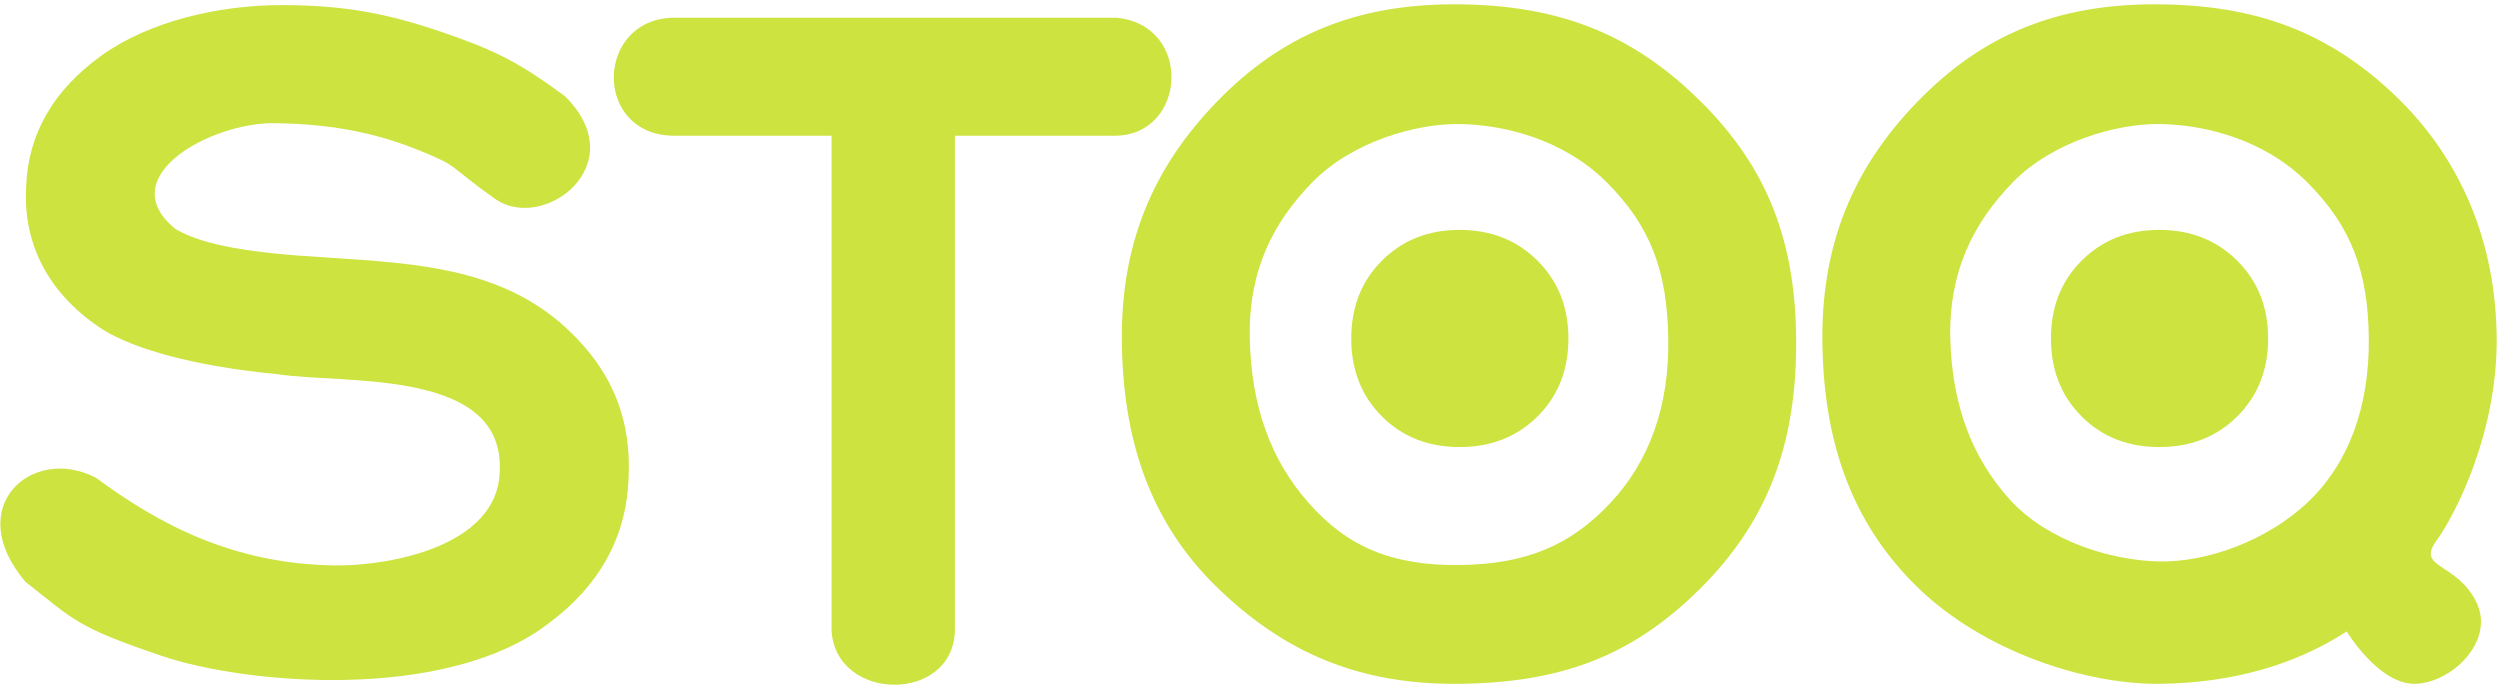 <svg width="202" height="56" viewBox="0 0 202 56" fill="none" xmlns="http://www.w3.org/2000/svg">
<g clip-path="url(#clip0_20_64)">
<path fill-rule="evenodd" clip-rule="evenodd" d="M67.192 50.969V10.965H54.333C47.911 10.809 48.108 1.589 54.377 1.432H90.186C96.39 1.993 95.91 10.882 90.142 10.965H77.154V50.969C76.997 56.821 67.546 56.735 67.192 50.969Z" fill="#cce340"/>
<path fill-rule="evenodd" clip-rule="evenodd" d="M117.934 36.121C115.394 36.121 113.303 35.293 111.656 33.642C110.008 31.991 109.181 29.897 109.181 27.353C109.181 24.809 110.011 22.706 111.666 21.055C113.322 19.403 115.404 18.575 117.934 18.575C120.463 18.575 122.566 19.406 124.232 21.065C125.898 22.724 126.728 24.815 126.728 27.353C126.728 29.892 125.896 31.991 124.238 33.642C122.58 35.293 120.473 36.121 117.934 36.121Z" fill="#cce340"/>
<path fill-rule="evenodd" clip-rule="evenodd" d="M2.07 47.025C6.094 50.164 6.133 50.642 13.043 52.988C19.954 55.334 35.895 56.654 44.133 50.513C48.485 47.345 50.684 43.307 50.794 38.409C50.983 34.102 49.599 30.491 46.726 27.474C41.262 21.596 33.723 21.296 26.316 20.801C20.387 20.455 16.488 19.852 14.191 18.514C8.978 14.314 17.023 9.89 22.165 9.952C27.307 10.014 30.864 10.917 34.037 12.217C37.209 13.518 36.099 13.3 39.994 16.062C43.889 18.823 51.236 13.319 45.659 7.784C41.862 4.97 39.853 4.004 35.62 2.564C31.388 1.124 27.921 0.412 22.763 0.412C17.605 0.412 12.029 1.74 8.199 4.489C4.37 7.238 2.277 10.767 2.118 15.015C1.802 20.023 4.226 24.011 8.358 26.66C10.838 28.181 15.607 29.587 22.448 30.236C27.648 31.065 40.914 29.664 40.372 38.196C40.152 44.065 31.701 45.701 27.217 45.687C18.774 45.615 12.779 42.297 7.757 38.609C2.621 35.908 -3.119 40.948 2.07 47.025Z" fill="#cce340"/>
<path fill-rule="evenodd" clip-rule="evenodd" d="M117.895 45.655C123.322 45.598 126.912 44.052 130.1 40.659C133.287 37.266 134.883 32.795 134.796 27.348C134.708 21.901 133.377 18.274 129.809 14.717C126.241 11.16 121.346 10.064 117.895 10.021C114.443 9.977 109.248 11.436 106.045 14.717C102.841 17.997 100.863 21.888 100.983 27.348C101.102 32.808 102.648 37.143 105.759 40.659C108.87 44.175 112.467 45.712 117.895 45.655ZM117.895 55.252C109.778 55.34 103.701 52.69 98.306 47.425C92.912 42.16 90.684 35.489 90.645 27.348C90.605 19.207 93.478 13.009 98.814 7.726C104.15 2.442 110.241 0.274 117.895 0.35C125.548 0.426 131.441 2.483 136.931 7.726C142.421 12.969 145.056 18.859 145.129 27.348C145.202 35.838 142.849 42.142 137.316 47.618C131.784 53.095 126.011 55.165 117.895 55.252Z" fill="#cce340"/>
<path fill-rule="evenodd" clip-rule="evenodd" d="M174.449 45.365C178.312 45.444 183.214 43.691 186.52 40.531C189.826 37.371 191.451 32.772 191.399 27.348C191.347 21.925 189.98 18.274 186.412 14.717C182.844 11.16 177.95 10.064 174.498 10.021C171.046 9.977 165.852 11.436 162.648 14.717C159.445 17.997 157.457 21.944 157.586 27.348C157.715 32.753 159.36 37.032 162.41 40.382C165.461 43.733 170.587 45.286 174.449 45.365ZM174.498 55.252C168.594 55.318 160.304 52.69 154.91 47.425C149.515 42.16 147.288 35.489 147.248 27.348C147.208 19.207 150.081 13.009 155.418 7.726C160.754 2.442 166.844 0.274 174.498 0.35C182.151 0.426 188.044 2.483 193.534 7.726C199.024 12.969 201.678 19.851 201.732 27.348C201.787 34.845 198.489 41.448 196.855 43.699C195.221 45.949 198.478 45.423 200.076 48.624C201.674 51.824 198.011 55.241 195.091 55.252C192.172 55.263 189.616 51.019 189.616 51.019C185.455 53.712 180.402 55.186 174.498 55.252Z" fill="#cce340"/>
<path fill-rule="evenodd" clip-rule="evenodd" d="M174.469 36.121C171.929 36.121 169.839 35.293 168.191 33.642C166.544 31.991 165.717 29.897 165.717 27.353C165.717 24.809 166.546 22.706 168.202 21.055C169.857 19.403 171.94 18.575 174.469 18.575C176.998 18.575 179.102 19.406 180.768 21.065C182.434 22.724 183.263 24.815 183.263 27.353C183.263 29.892 182.431 31.991 180.773 33.642C179.115 35.293 177.009 36.121 174.469 36.121Z" fill="#cce340"/>
</g>
<defs>
<clipPath id="clip0_20_64">
<rect width="202" height="56" fill="white"/>
</clipPath>
</defs>
</svg>
